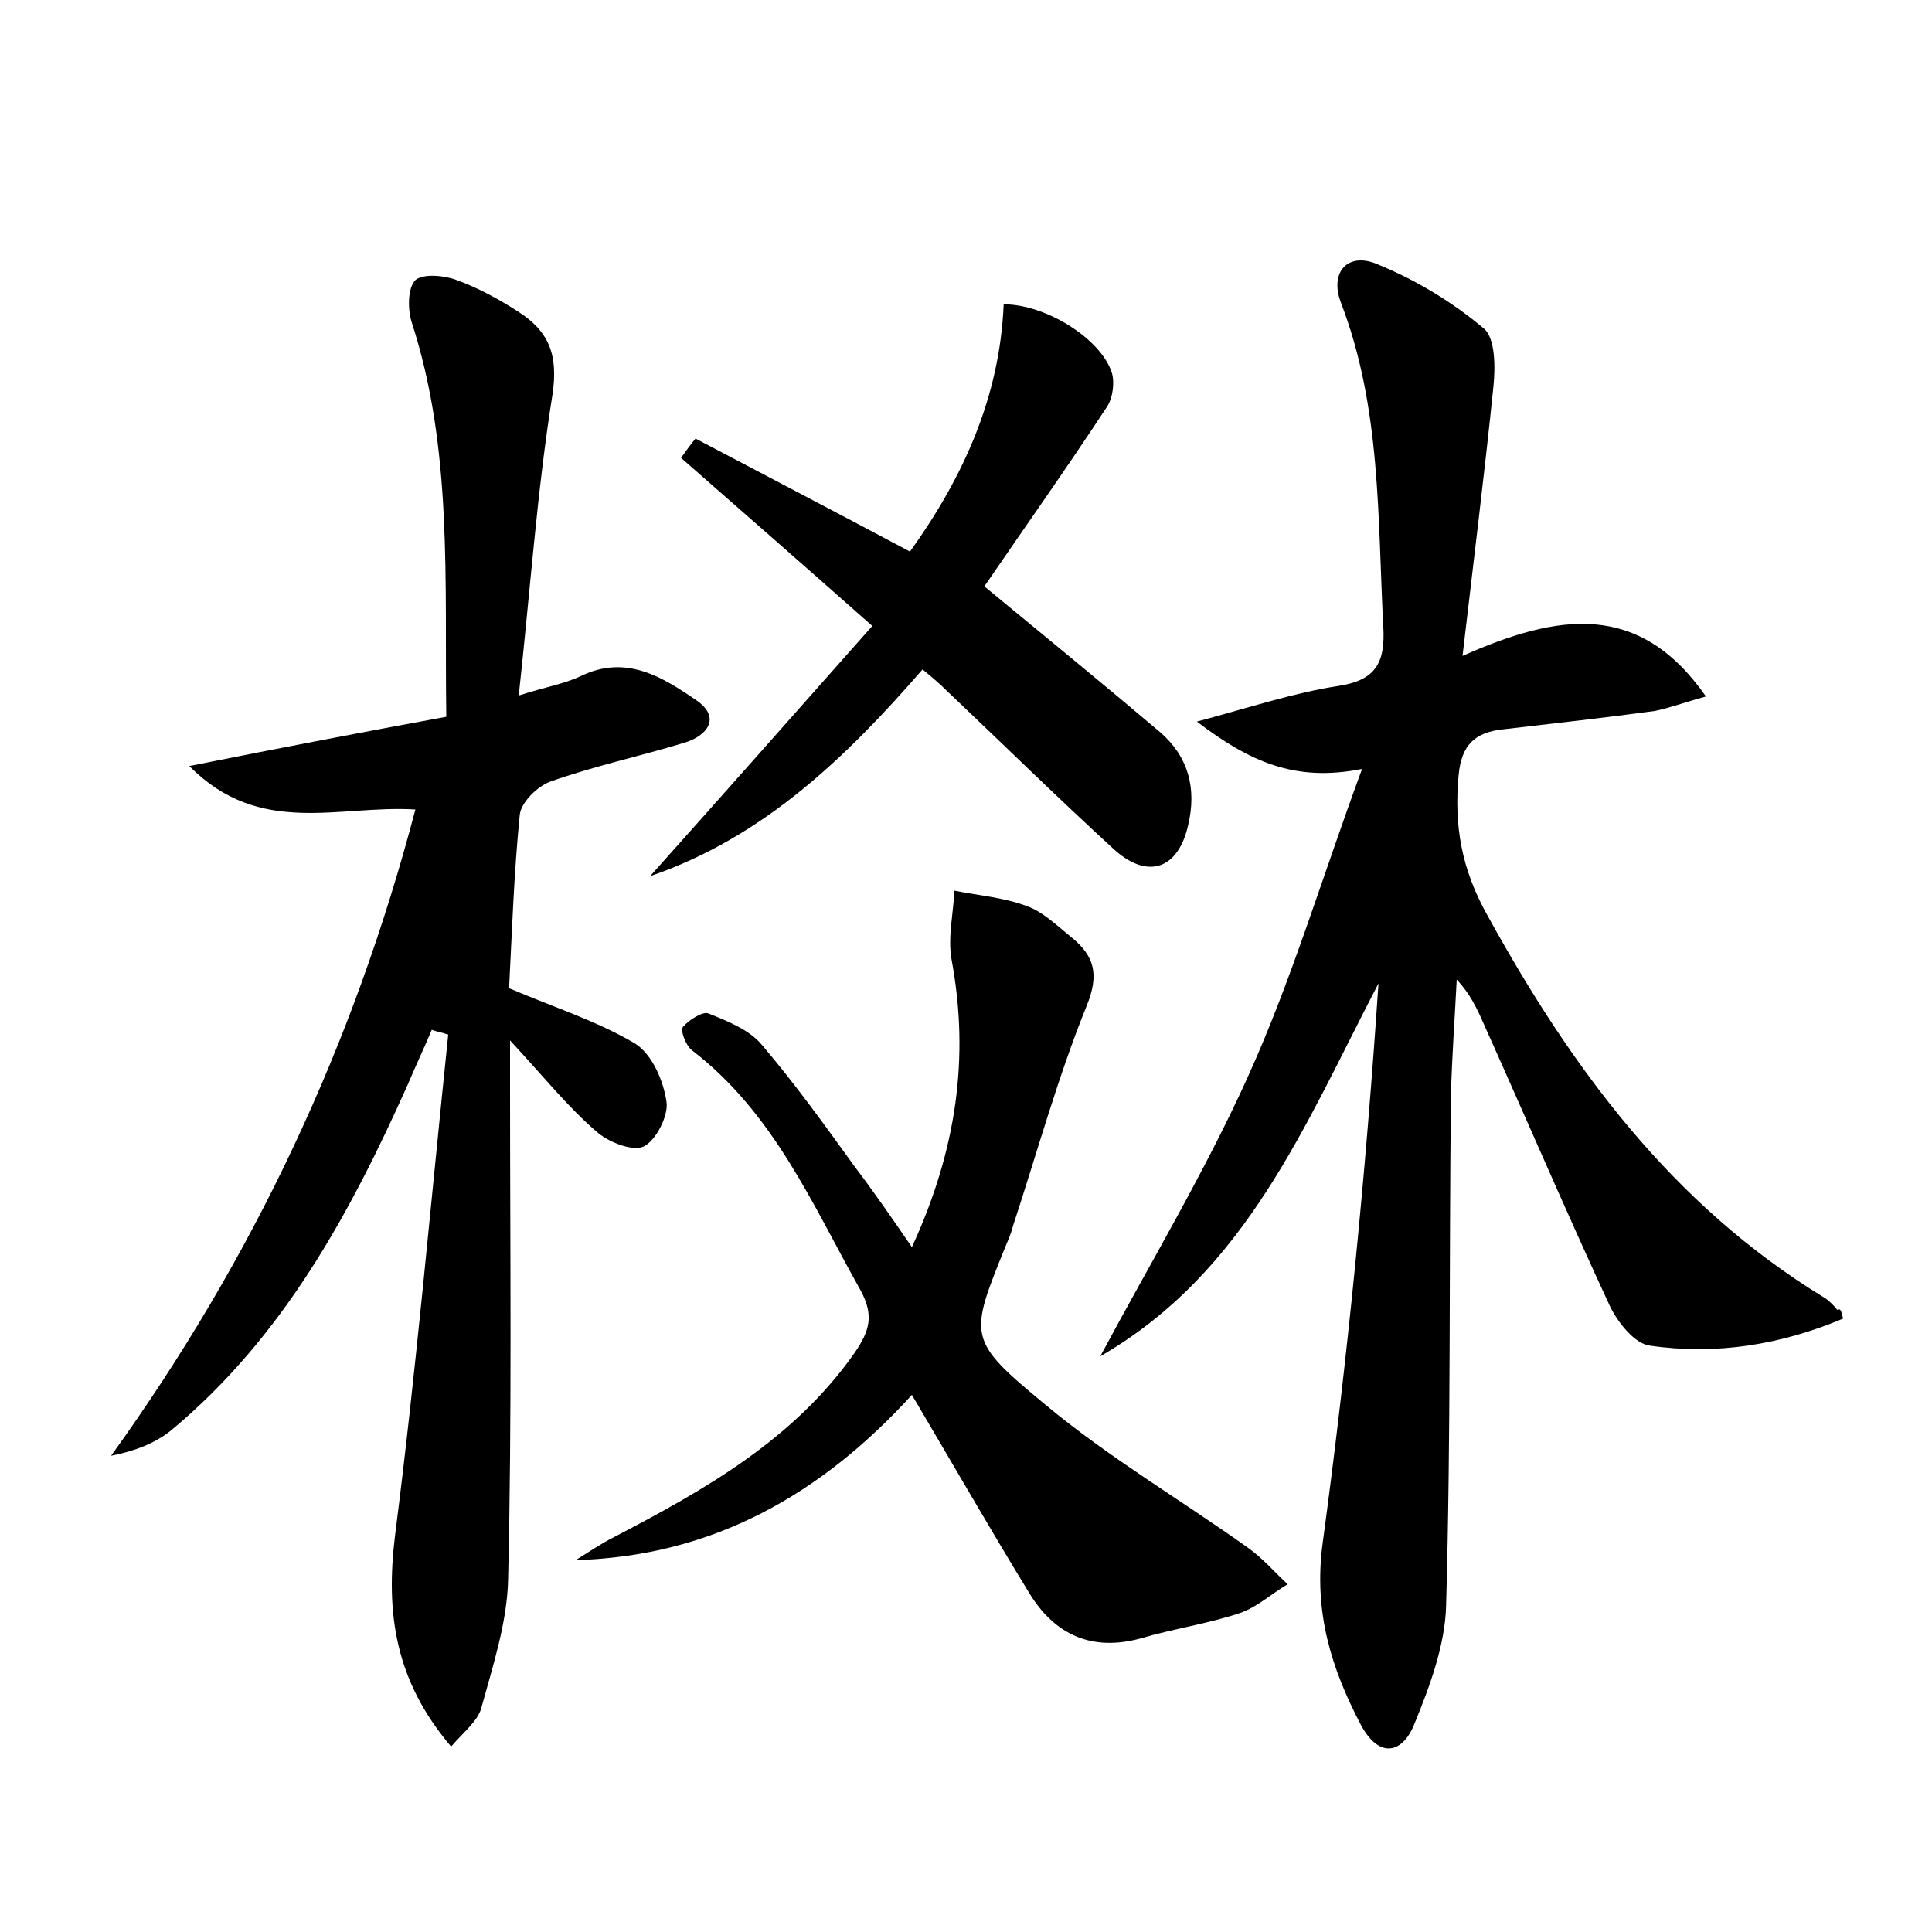 <?xml version="1.0" encoding="utf-8"?>
<!-- Generator: Adobe Illustrator 22.0.0, SVG Export Plug-In . SVG Version: 6.00 Build 0)  -->
<svg version="1.1" id="图层_1" xmlns="http://www.w3.org/2000/svg" xmlns:xlink="http://www.w3.org/1999/xlink" x="0px" y="0px"
	 viewBox="0 0 200 200" style="enable-background:new 0 0 200 200;" xml:space="preserve">
<style type="text/css">
	.st0{fill:#FFFFFF;}
</style>
<g>
	
	<path d="M190.8,136.5c-6.4,2.7-13.1,3.8-20,2.8c-1.6-0.2-3.3-2.4-4.1-4c-4.5-9.7-8.7-19.5-13.1-29.3c-0.7-1.6-1.4-3.1-2.8-4.6
		c-0.2,4-0.5,8-0.6,12c-0.2,17.6,0,35.2-0.5,52.8c-0.1,4.1-1.7,8.4-3.3,12.3c-1.2,3-3.6,3.6-5.5,0.1c-3.1-5.9-4.9-11.7-4-18.7
		c2.6-19.2,4.5-38.6,5.8-58.1c-7.6,14.6-13.7,29.9-28.8,38.6c5.2-9.7,10.9-19.2,15.4-29.2c4.5-10,7.6-20.5,11.7-31.6
		c-7,1.4-11.7-0.8-17.1-4.9c5.6-1.5,10.1-3,14.7-3.7c3.9-0.6,4.8-2.5,4.6-6.1c-0.6-11.3-0.2-22.7-4.4-33.6c-1.2-3.2,0.8-5.3,3.9-3.9
		c3.9,1.6,7.7,3.9,10.9,6.6c1.2,1,1.2,4,1,6c-0.9,8.8-2,17.6-3.2,27.9c9.9-4.4,18.3-5.7,25.2,4.2c-2.2,0.6-3.8,1.2-5.3,1.5
		c-5.2,0.7-10.5,1.3-15.7,1.9c-2.9,0.3-4.3,1.6-4.6,4.7c-0.5,5.3,0.3,9.8,3,14.6c8.7,15.8,19.1,29.9,34.8,39.5
		c0.5,0.3,1,0.8,1.4,1.3C190.6,135.4,190.6,135.8,190.8,136.5z"/>
	<path d="M46.2,74.2c-0.2-14.1,0.7-27.7-3.6-40.9C42.2,32,42.2,29.8,43,29c0.8-0.7,3-0.5,4.3,0c2.2,0.8,4.4,2,6.4,3.3
		c3.1,2,4.1,4.4,3.5,8.5c-1.6,10-2.3,20.2-3.5,31.2c2.8-0.9,4.7-1.2,6.4-2c4.7-2.3,8.5,0.1,12,2.5c2.6,1.8,1.1,3.7-1.3,4.4
		c-4.6,1.4-9.3,2.4-13.8,4c-1.4,0.5-3.1,2.2-3.2,3.5c-0.6,6-0.8,12.1-1.1,17.9c4.7,2,9.1,3.4,13,5.7c1.8,1.1,3,3.9,3.3,6.1
		c0.2,1.4-1.1,4-2.4,4.6c-1.2,0.5-3.7-0.5-4.9-1.6c-2.9-2.5-5.3-5.5-8.9-9.4c0,2.5,0,3.9,0,5.4c0,16.8,0.2,33.6-0.2,50.4
		c-0.1,4.5-1.6,9-2.8,13.4c-0.4,1.3-1.8,2.4-3.1,3.9c-5.8-6.8-6.8-13.8-5.8-21.9c2.2-17.2,3.7-34.5,5.5-51.8
		c-0.6-0.2-1.2-0.3-1.7-0.5c-0.8,1.9-1.7,3.8-2.5,5.7c-6,13.4-12.9,26.1-24.4,35.7c-1.7,1.4-3.8,2.2-6.3,2.7
		c14.7-20.4,25.1-42.5,31.5-66.9c-7.9-0.5-16.1,2.9-23.4-4.5C29.1,77.4,37.5,75.8,46.2,74.2z"/>
	<path d="M94.4,144.4c-9.3,10.2-20.5,16.7-34.8,17.1c1.3-0.8,2.6-1.7,4-2.4c9.4-4.9,18.6-10.1,24.9-19.1c1.5-2.2,2-3.8,0.6-6.4
		c-5-8.9-9-18.4-17.5-24.9c-0.6-0.5-1.2-2-0.9-2.4c0.6-0.7,2-1.6,2.6-1.4c2,0.8,4.3,1.7,5.6,3.3c3.4,4,6.5,8.3,9.6,12.6
		c1.9,2.5,3.7,5.1,5.9,8.3c4.6-10,6-19.6,4.1-29.8c-0.4-2.3,0.2-4.8,0.3-7.1c2.5,0.5,5.1,0.7,7.5,1.6c1.7,0.6,3.2,2.1,4.7,3.3
		c2.3,1.9,2.8,3.8,1.5,7c-3,7.4-5.1,15.1-7.6,22.7c-0.2,0.8-0.5,1.5-0.8,2.2c-3.8,9.4-4,9.7,4.1,16.4c6.6,5.5,14.1,9.9,21.1,14.9
		c1.5,1.1,2.7,2.5,4,3.7c-1.7,1-3.2,2.4-5,3c-3.3,1.1-6.8,1.6-10.2,2.6c-5.1,1.4-8.9-0.4-11.5-4.6
		C102.5,158.3,98.6,151.5,94.4,144.4z"/>
	<path d="M67.3,90.7c7.6-8.5,15.2-17.1,23-25.9C83.3,58.6,76.9,53,70.5,47.4c0.5-0.7,1-1.4,1.5-2c7.4,3.9,14.7,7.7,22.2,11.7
		c5.6-7.8,9.3-16.1,9.7-25.6c4.4,0,10.1,3.6,11.2,7.1c0.3,1,0.1,2.6-0.5,3.5c-4.2,6.4-8.6,12.6-12.7,18.6
		c6.3,5.2,12.3,10.1,18.2,15.1c2.9,2.5,3.8,5.8,2.9,9.6c-1,4.5-4.1,5.7-7.6,2.6c-5.9-5.4-11.6-11-17.4-16.5
		c-0.7-0.7-1.4-1.3-2.5-2.2C87.6,78.4,79,86.7,67.3,90.7z"/>
</g>
</svg>
